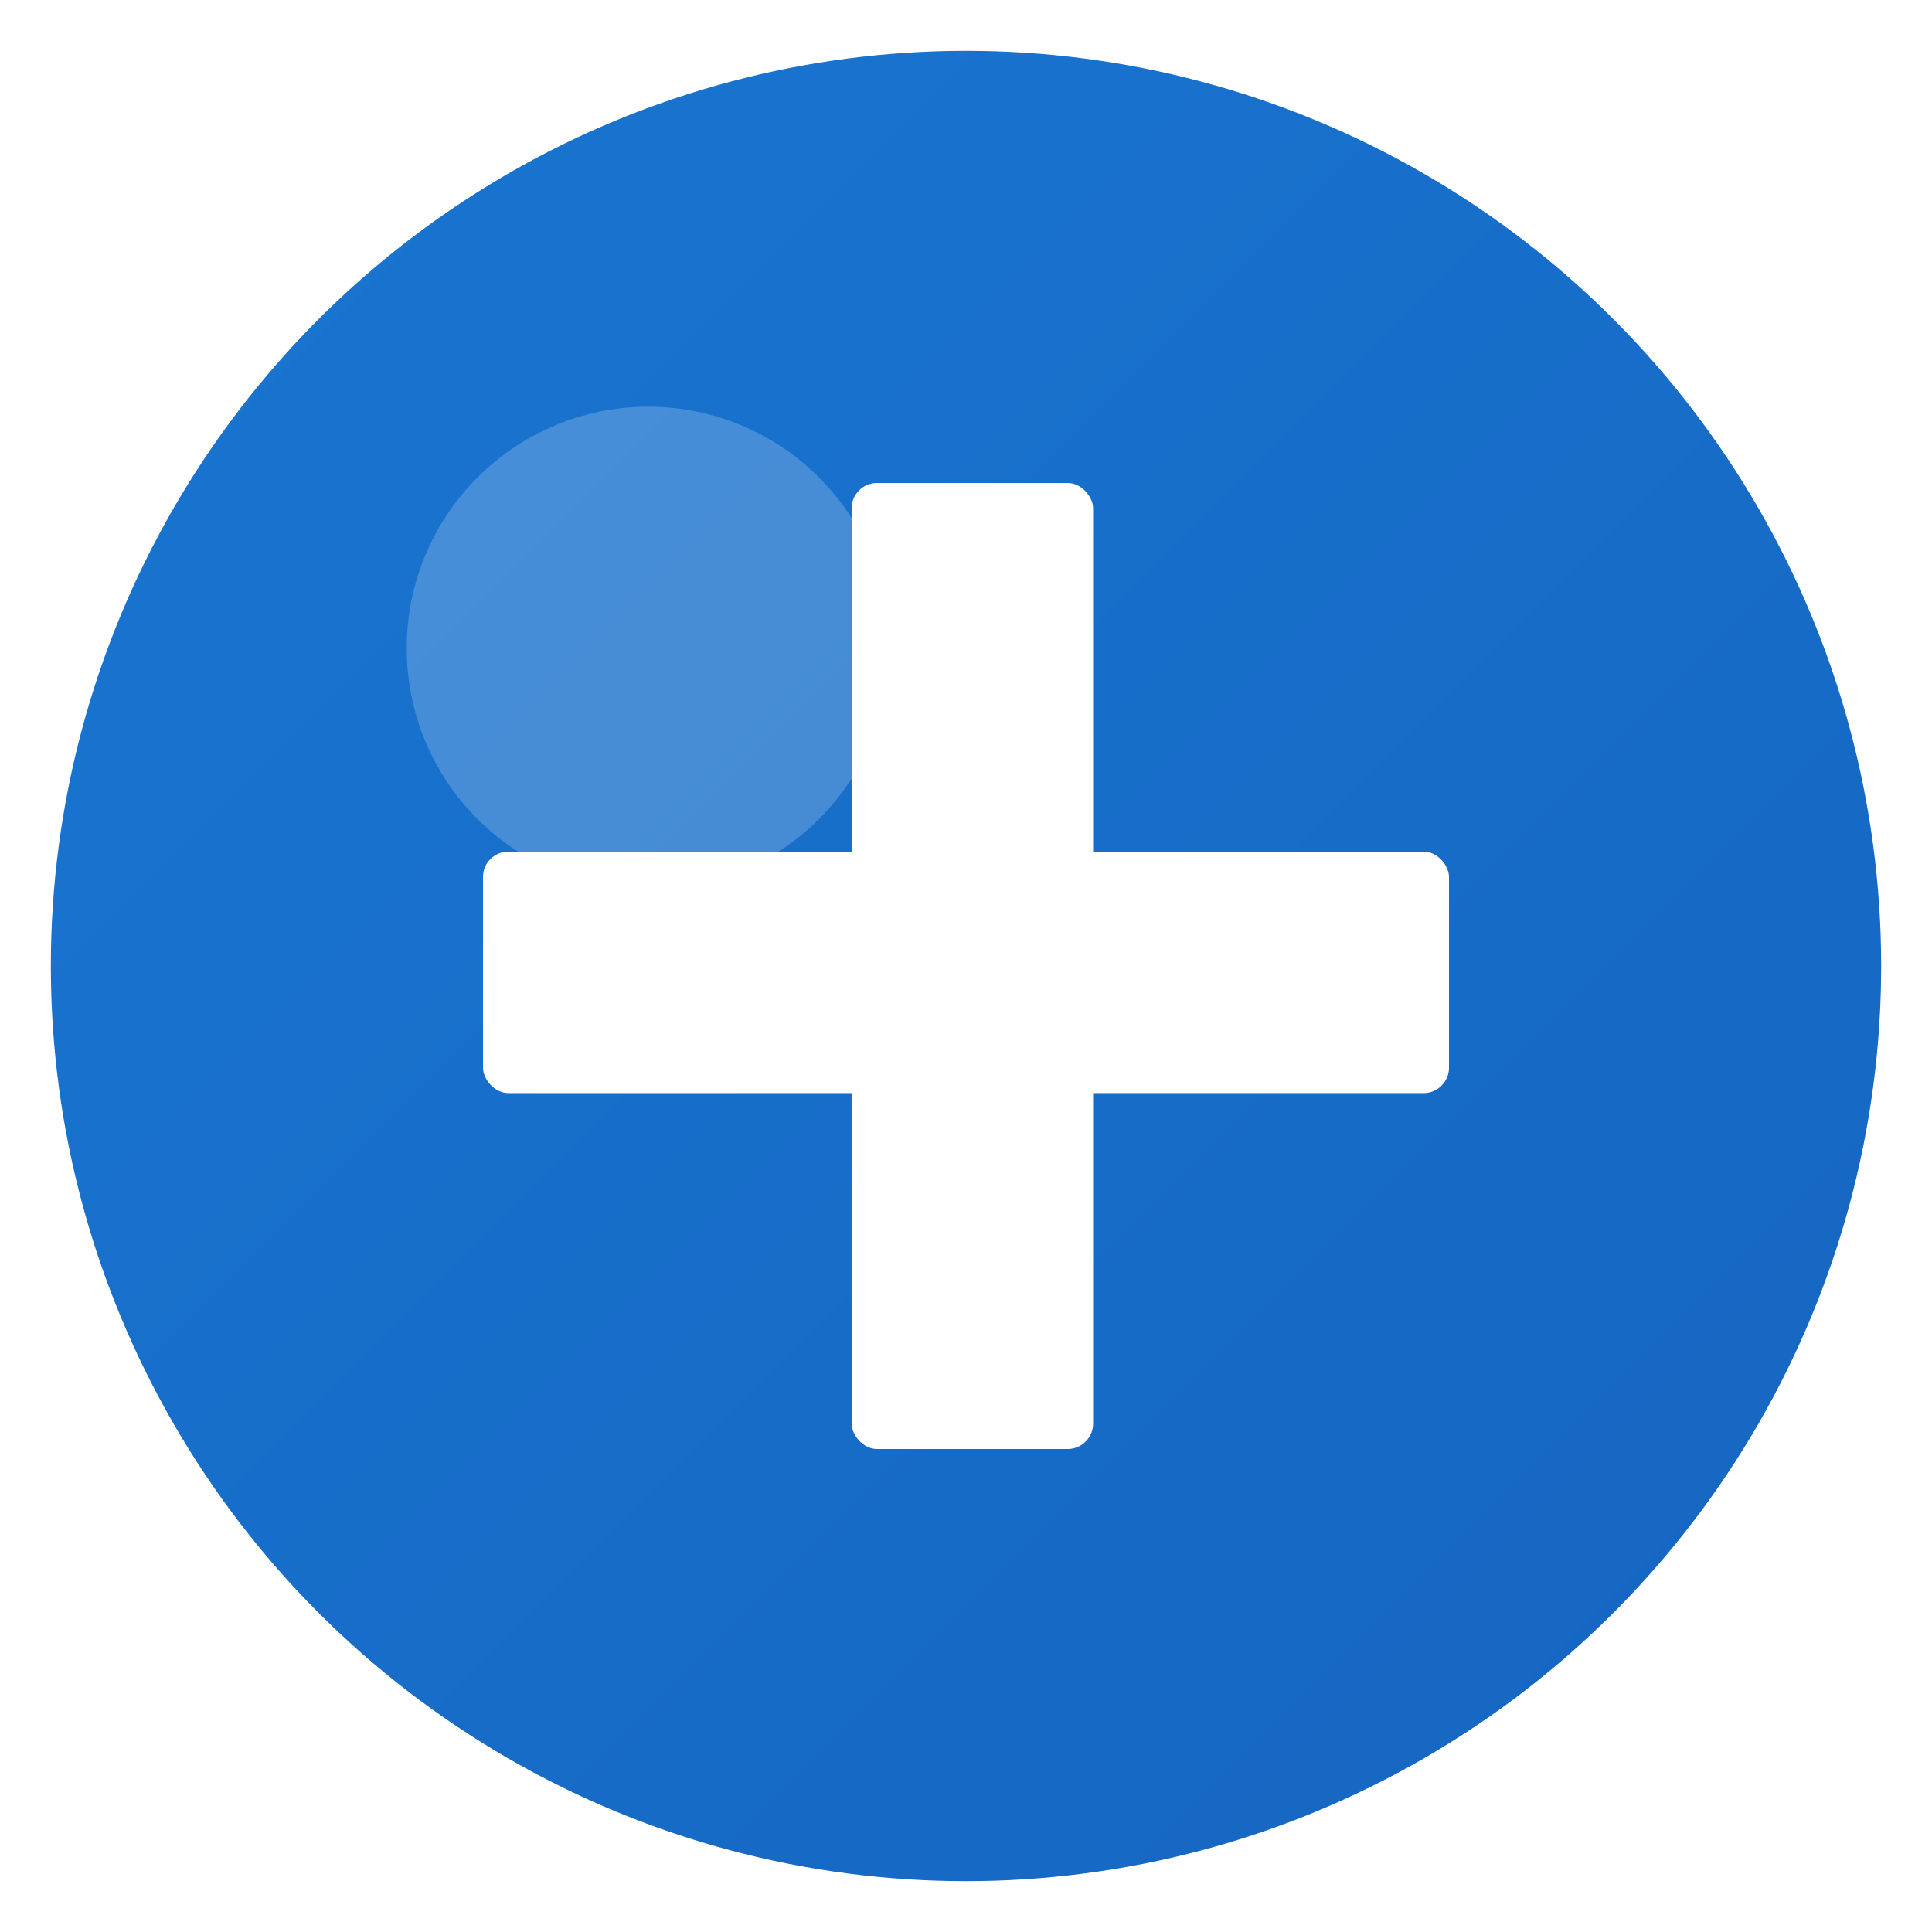 <svg width="152" height="152" viewBox="0 0 152 152" xmlns="http://www.w3.org/2000/svg">
  <defs>
    <linearGradient id="bgGradient" x1="0%" y1="0%" x2="100%" y2="100%">
      <stop offset="0%" style="stop-color:#1976d2;stop-opacity:1" />
      <stop offset="100%" style="stop-color:#1565c0;stop-opacity:1" />
    </linearGradient>
    <filter id="shadow" x="-20%" y="-20%" width="140%" height="140%">
      <feDropShadow dx="2" dy="2" stdDeviation="3" flood-color="#000000" flood-opacity="0.2"/>
    </filter>
  </defs>
  
  <!-- Background Circle -->
  <circle cx="76" cy="76" r="72" fill="url(#bgGradient)" filter="url(#shadow)"/>
  
  <!-- Medical Cross -->
  <g fill="white">
    <!-- Horizontal bar -->
    <rect x="38" y="67" width="76" height="19" rx="2"/>
    <!-- Vertical bar -->
    <rect x="67" y="38" width="19" height="76" rx="2"/>
  </g>
  
  <!-- Small highlight for depth -->
  <circle cx="51" cy="51" r="19" fill="rgba(255,255,255,0.2)"/>
</svg>